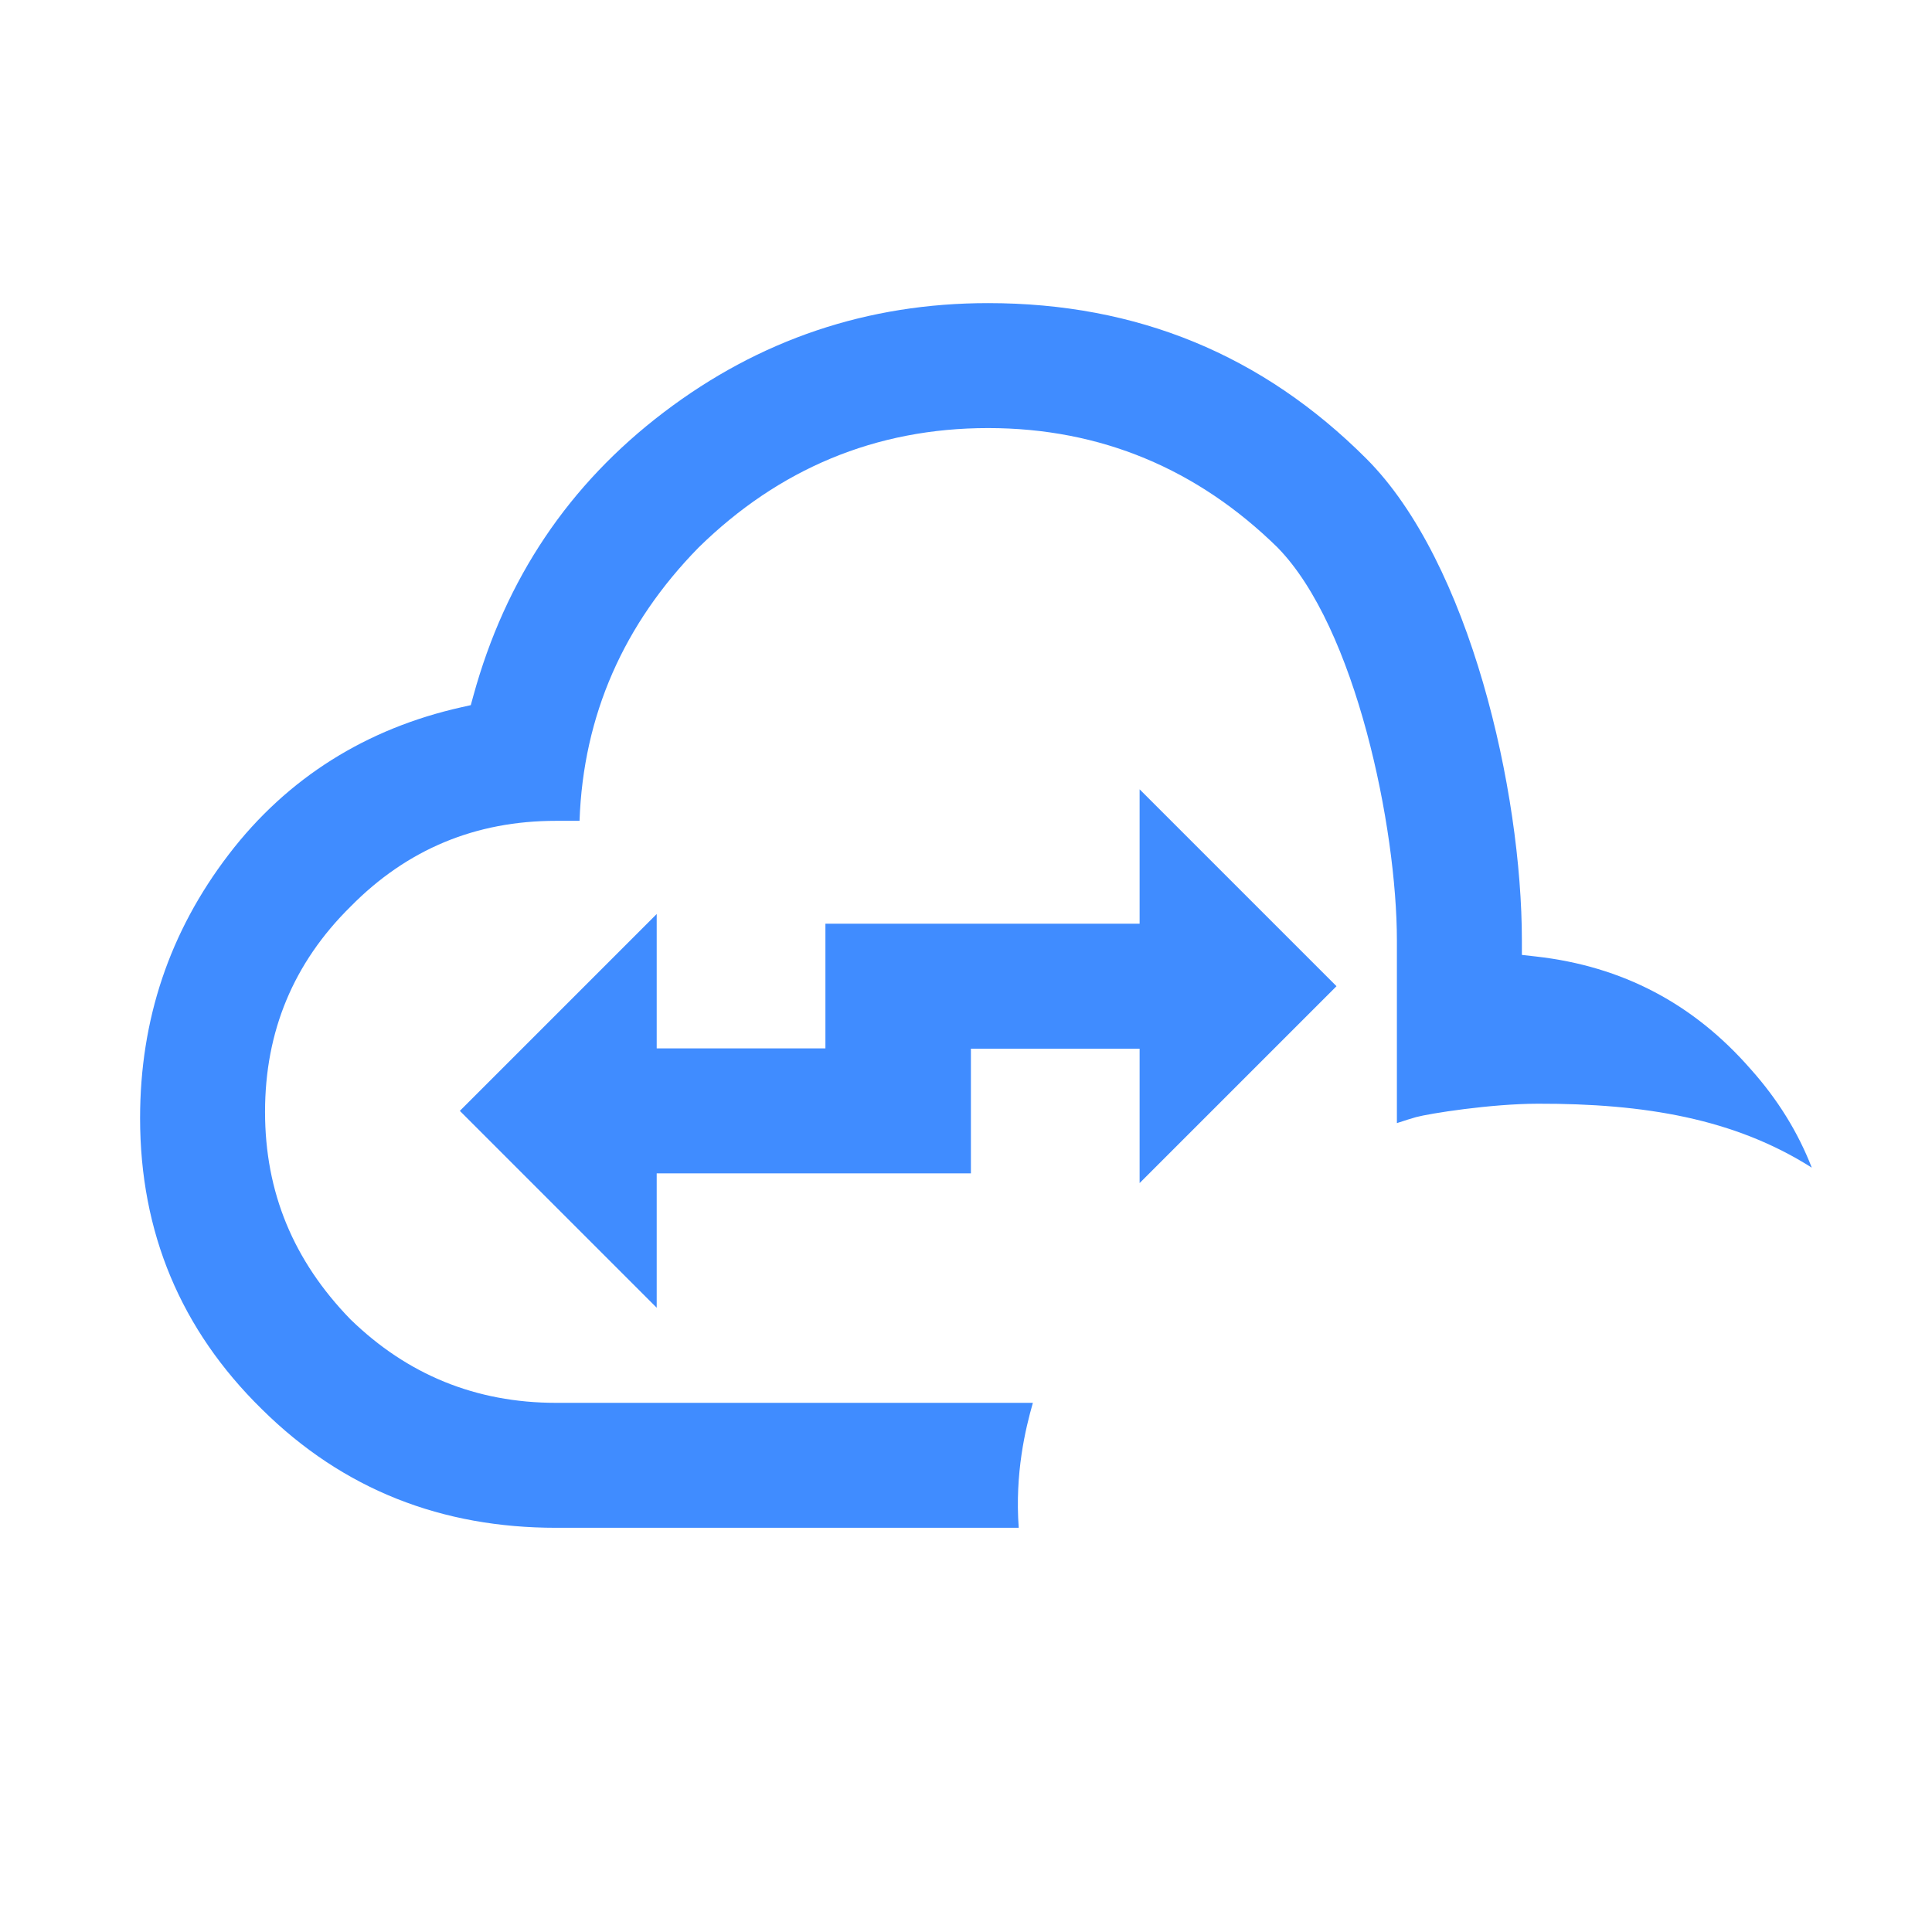 <svg width="65" height="65" viewBox="0 0 65 65" fill="none" xmlns="http://www.w3.org/2000/svg">
<path d="M34.274 51.401H18.708C14.877 51.401 11.554 50.13 8.808 47.409L8.806 47.407C6.082 44.734 4.713 41.464 4.713 37.618C4.713 34.299 5.705 31.349 7.694 28.749C9.675 26.159 12.337 24.509 15.522 23.795L15.839 23.724L15.925 23.411C17.005 19.479 19.131 16.304 22.338 13.867C25.548 11.428 29.185 10.198 33.243 10.198C38.255 10.198 42.477 11.939 45.969 15.431C49.46 18.922 51.202 26.632 51.202 31.644V32.127L51.681 32.181C54.586 32.509 56.974 33.766 58.894 35.964L58.898 35.968C59.81 36.988 60.492 38.093 60.955 39.284C58.352 37.631 55.321 37.126 51.741 37.133C50.144 37.136 48.086 37.464 47.642 37.584C47.49 37.626 47.238 37.706 46.997 37.786V31.644C46.997 27.851 45.617 21.111 42.984 18.423L42.977 18.415C40.289 15.783 37.036 14.402 33.243 14.402C29.45 14.402 26.197 15.783 23.509 18.415L23.501 18.423C20.995 20.982 19.623 24.054 19.498 27.616H18.708C16.002 27.616 13.697 28.571 11.798 30.497C9.872 32.396 8.917 34.701 8.917 37.407C8.917 40.115 9.874 42.416 11.792 44.39L11.798 44.396L11.804 44.401C13.701 46.242 16.002 47.197 18.708 47.197H34.75C34.5 48.069 34.14 49.568 34.274 51.401Z" fill="#408CFF"/>
<path d="M38.341 31.077H37.801H27.77V35.282H37.801H38.341V35.822V39.803L44.965 33.18L38.341 26.556V30.537V31.077Z" fill="#408CFF"/>
<path d="M22.094 39.477H22.635H32.665V35.272H22.635H22.094V34.732V30.751L15.471 37.374L22.094 43.998V40.017V39.477Z" fill="#408CFF"/>
</svg>
